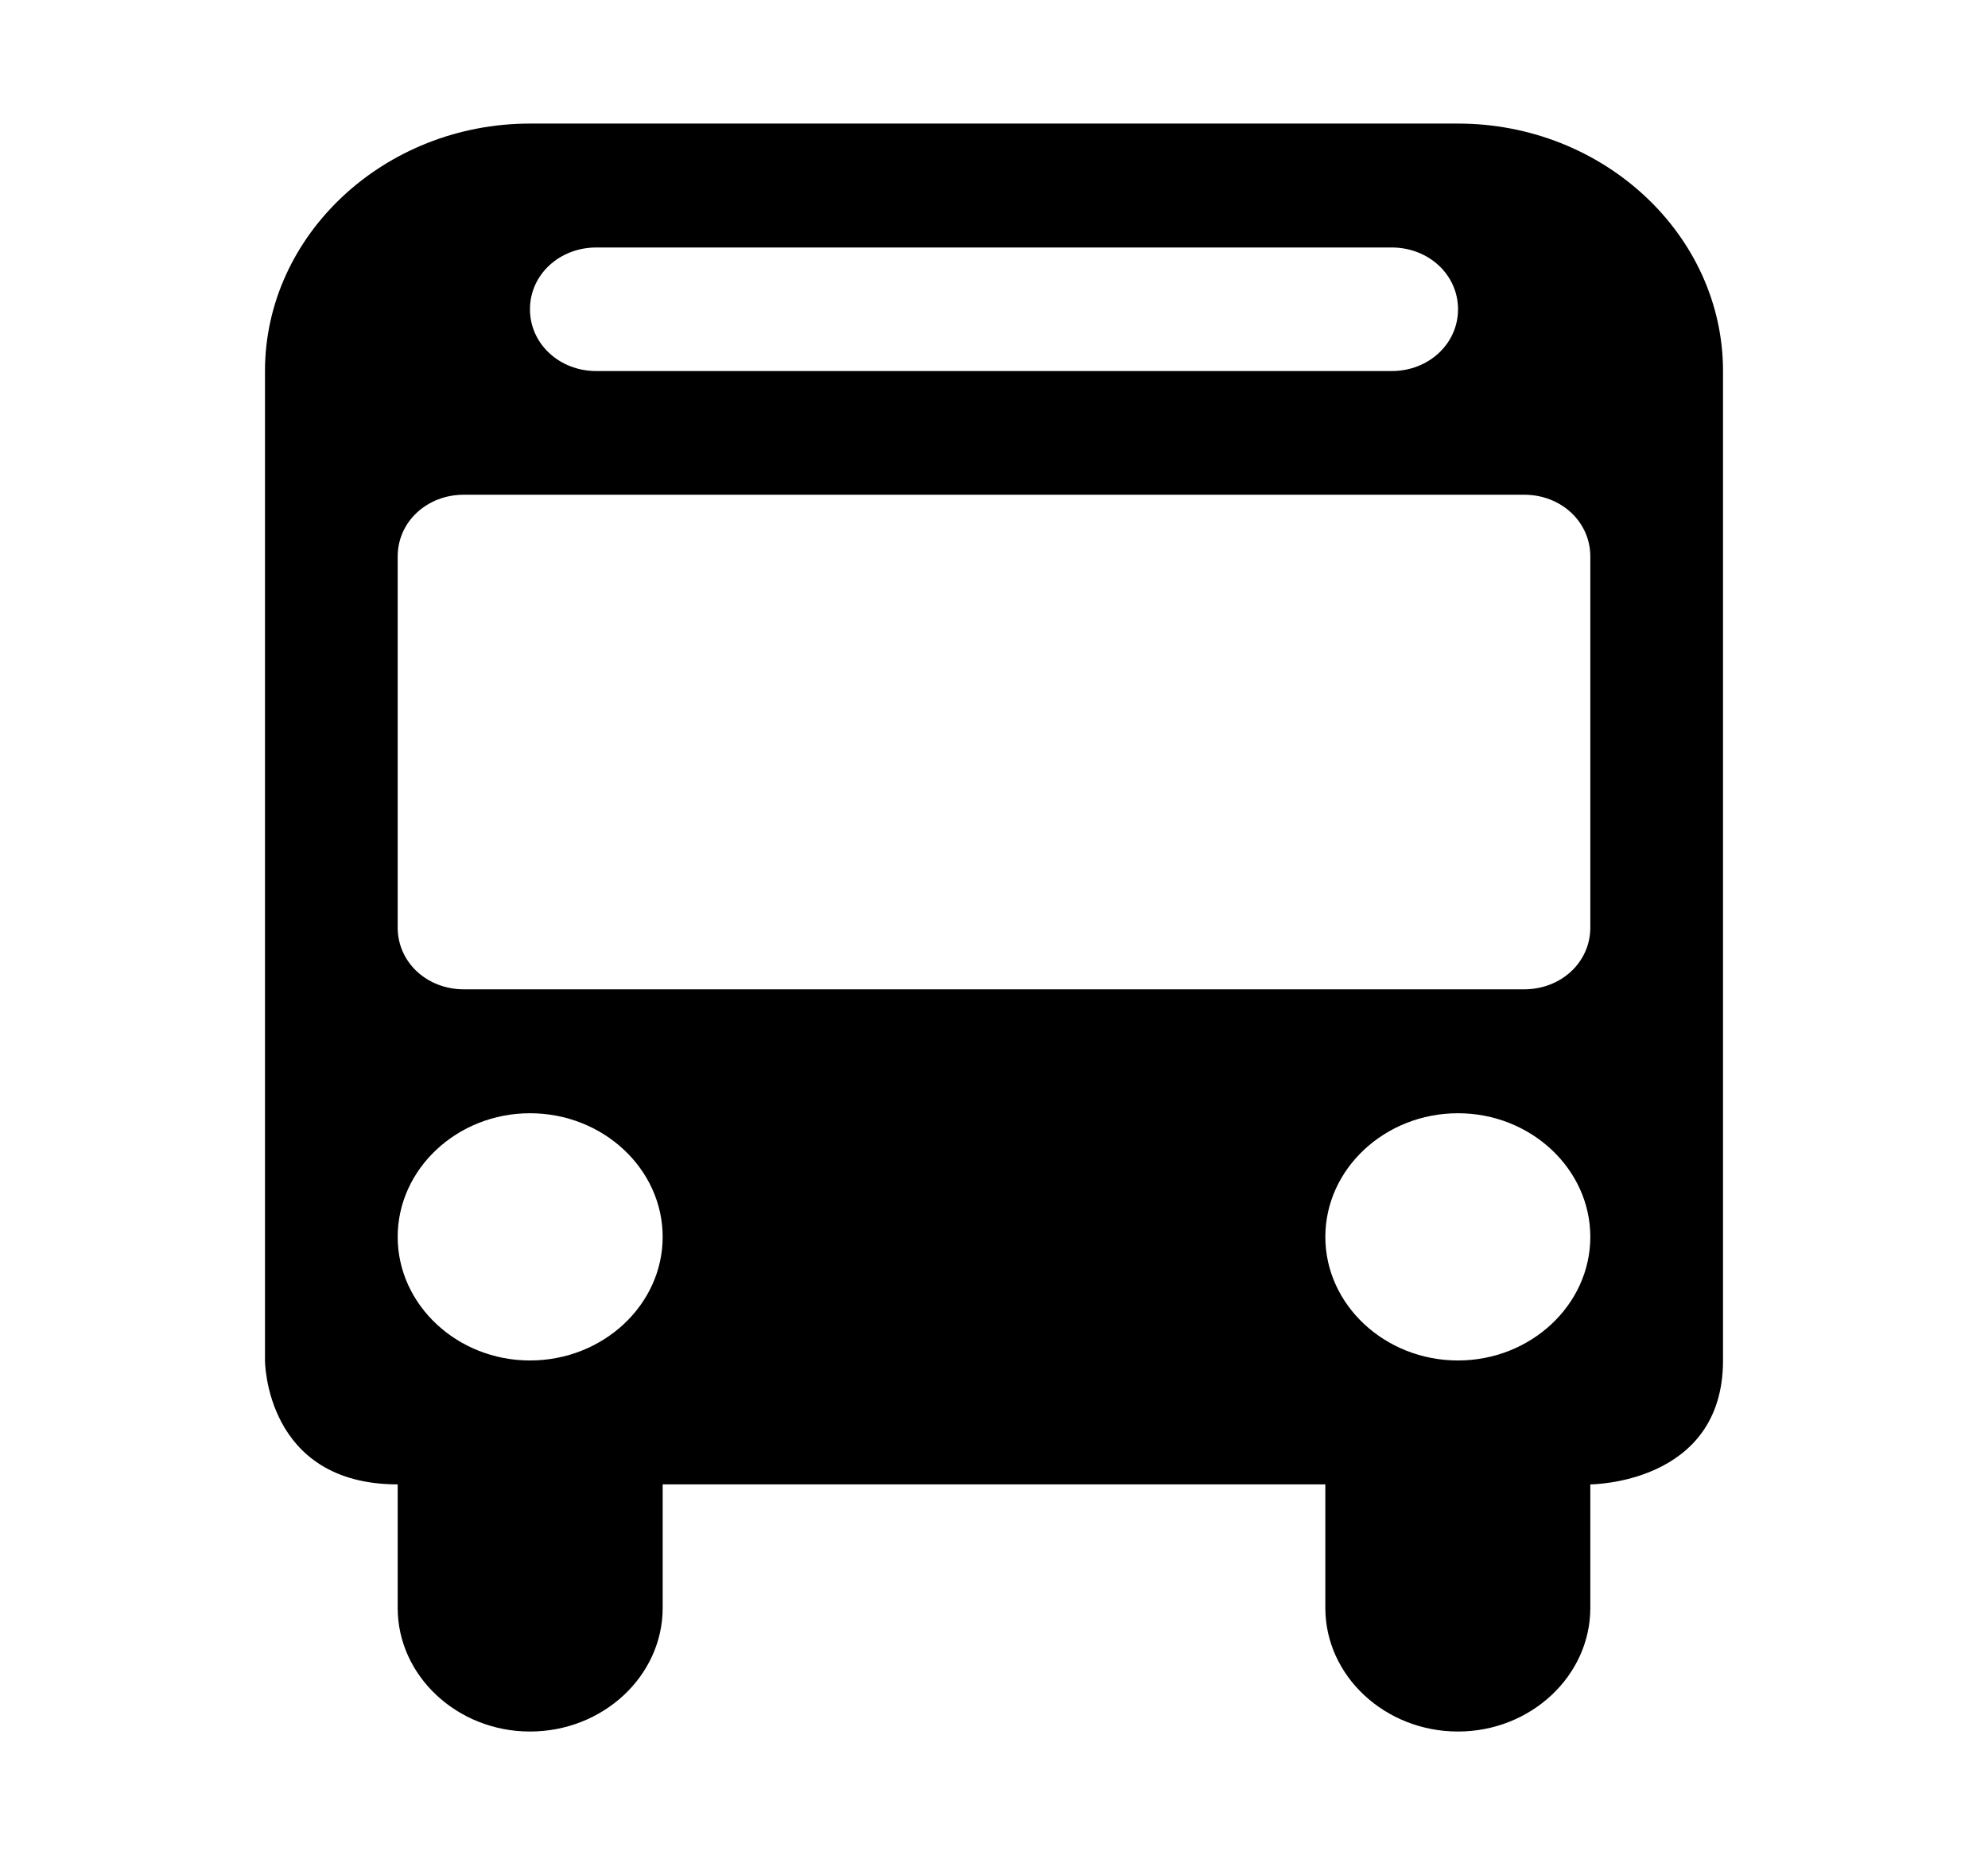 <?xml version="1.0" encoding="UTF-8"?>
<svg xmlns="http://www.w3.org/2000/svg" xmlns:xlink="http://www.w3.org/1999/xlink" width="24" height="22.4" viewBox="0 0 24 22.4">
<path fill-rule="nonzero" fill="rgb(0%, 0%, 0%)" fill-opacity="1" d="M 3.199 4.48 C 3.199 2.836 4.641 1.492 6.398 1.492 L 17.602 1.492 C 19.359 1.492 20.801 2.836 20.801 4.48 L 20.801 16.426 C 20.801 17.922 19.199 17.922 19.199 17.922 L 19.199 19.414 C 19.199 20.234 18.48 20.906 17.602 20.906 C 16.719 20.906 16 20.234 16 19.414 L 16 17.922 L 8 17.922 L 8 19.414 C 8 20.234 7.281 20.906 6.398 20.906 C 5.52 20.906 4.801 20.234 4.801 19.414 L 4.801 17.922 C 3.199 17.922 3.199 16.426 3.199 16.426 Z M 5.602 5.973 C 5.152 5.973 4.801 6.301 4.801 6.719 L 4.801 11.199 C 4.801 11.617 5.152 11.945 5.602 11.945 L 18.398 11.945 C 18.848 11.945 19.199 11.617 19.199 11.199 L 19.199 6.719 C 19.199 6.301 18.848 5.973 18.398 5.973 Z M 6.398 13.441 C 5.52 13.441 4.801 14.113 4.801 14.934 C 4.801 15.754 5.52 16.426 6.398 16.426 C 7.281 16.426 8 15.754 8 14.934 C 8 14.113 7.281 13.441 6.398 13.441 Z M 17.602 13.441 C 16.719 13.441 16 14.113 16 14.934 C 16 15.754 16.719 16.426 17.602 16.426 C 18.48 16.426 19.199 15.754 19.199 14.934 C 19.199 14.113 18.48 13.441 17.602 13.441 Z M 6.398 3.734 C 6.398 4.152 6.754 4.48 7.199 4.48 L 16.801 4.48 C 17.246 4.48 17.602 4.152 17.602 3.734 C 17.602 3.316 17.246 2.988 16.801 2.988 L 7.199 2.988 C 6.754 2.988 6.398 3.316 6.398 3.734 Z M 6.398 3.734 "/>
</svg>
